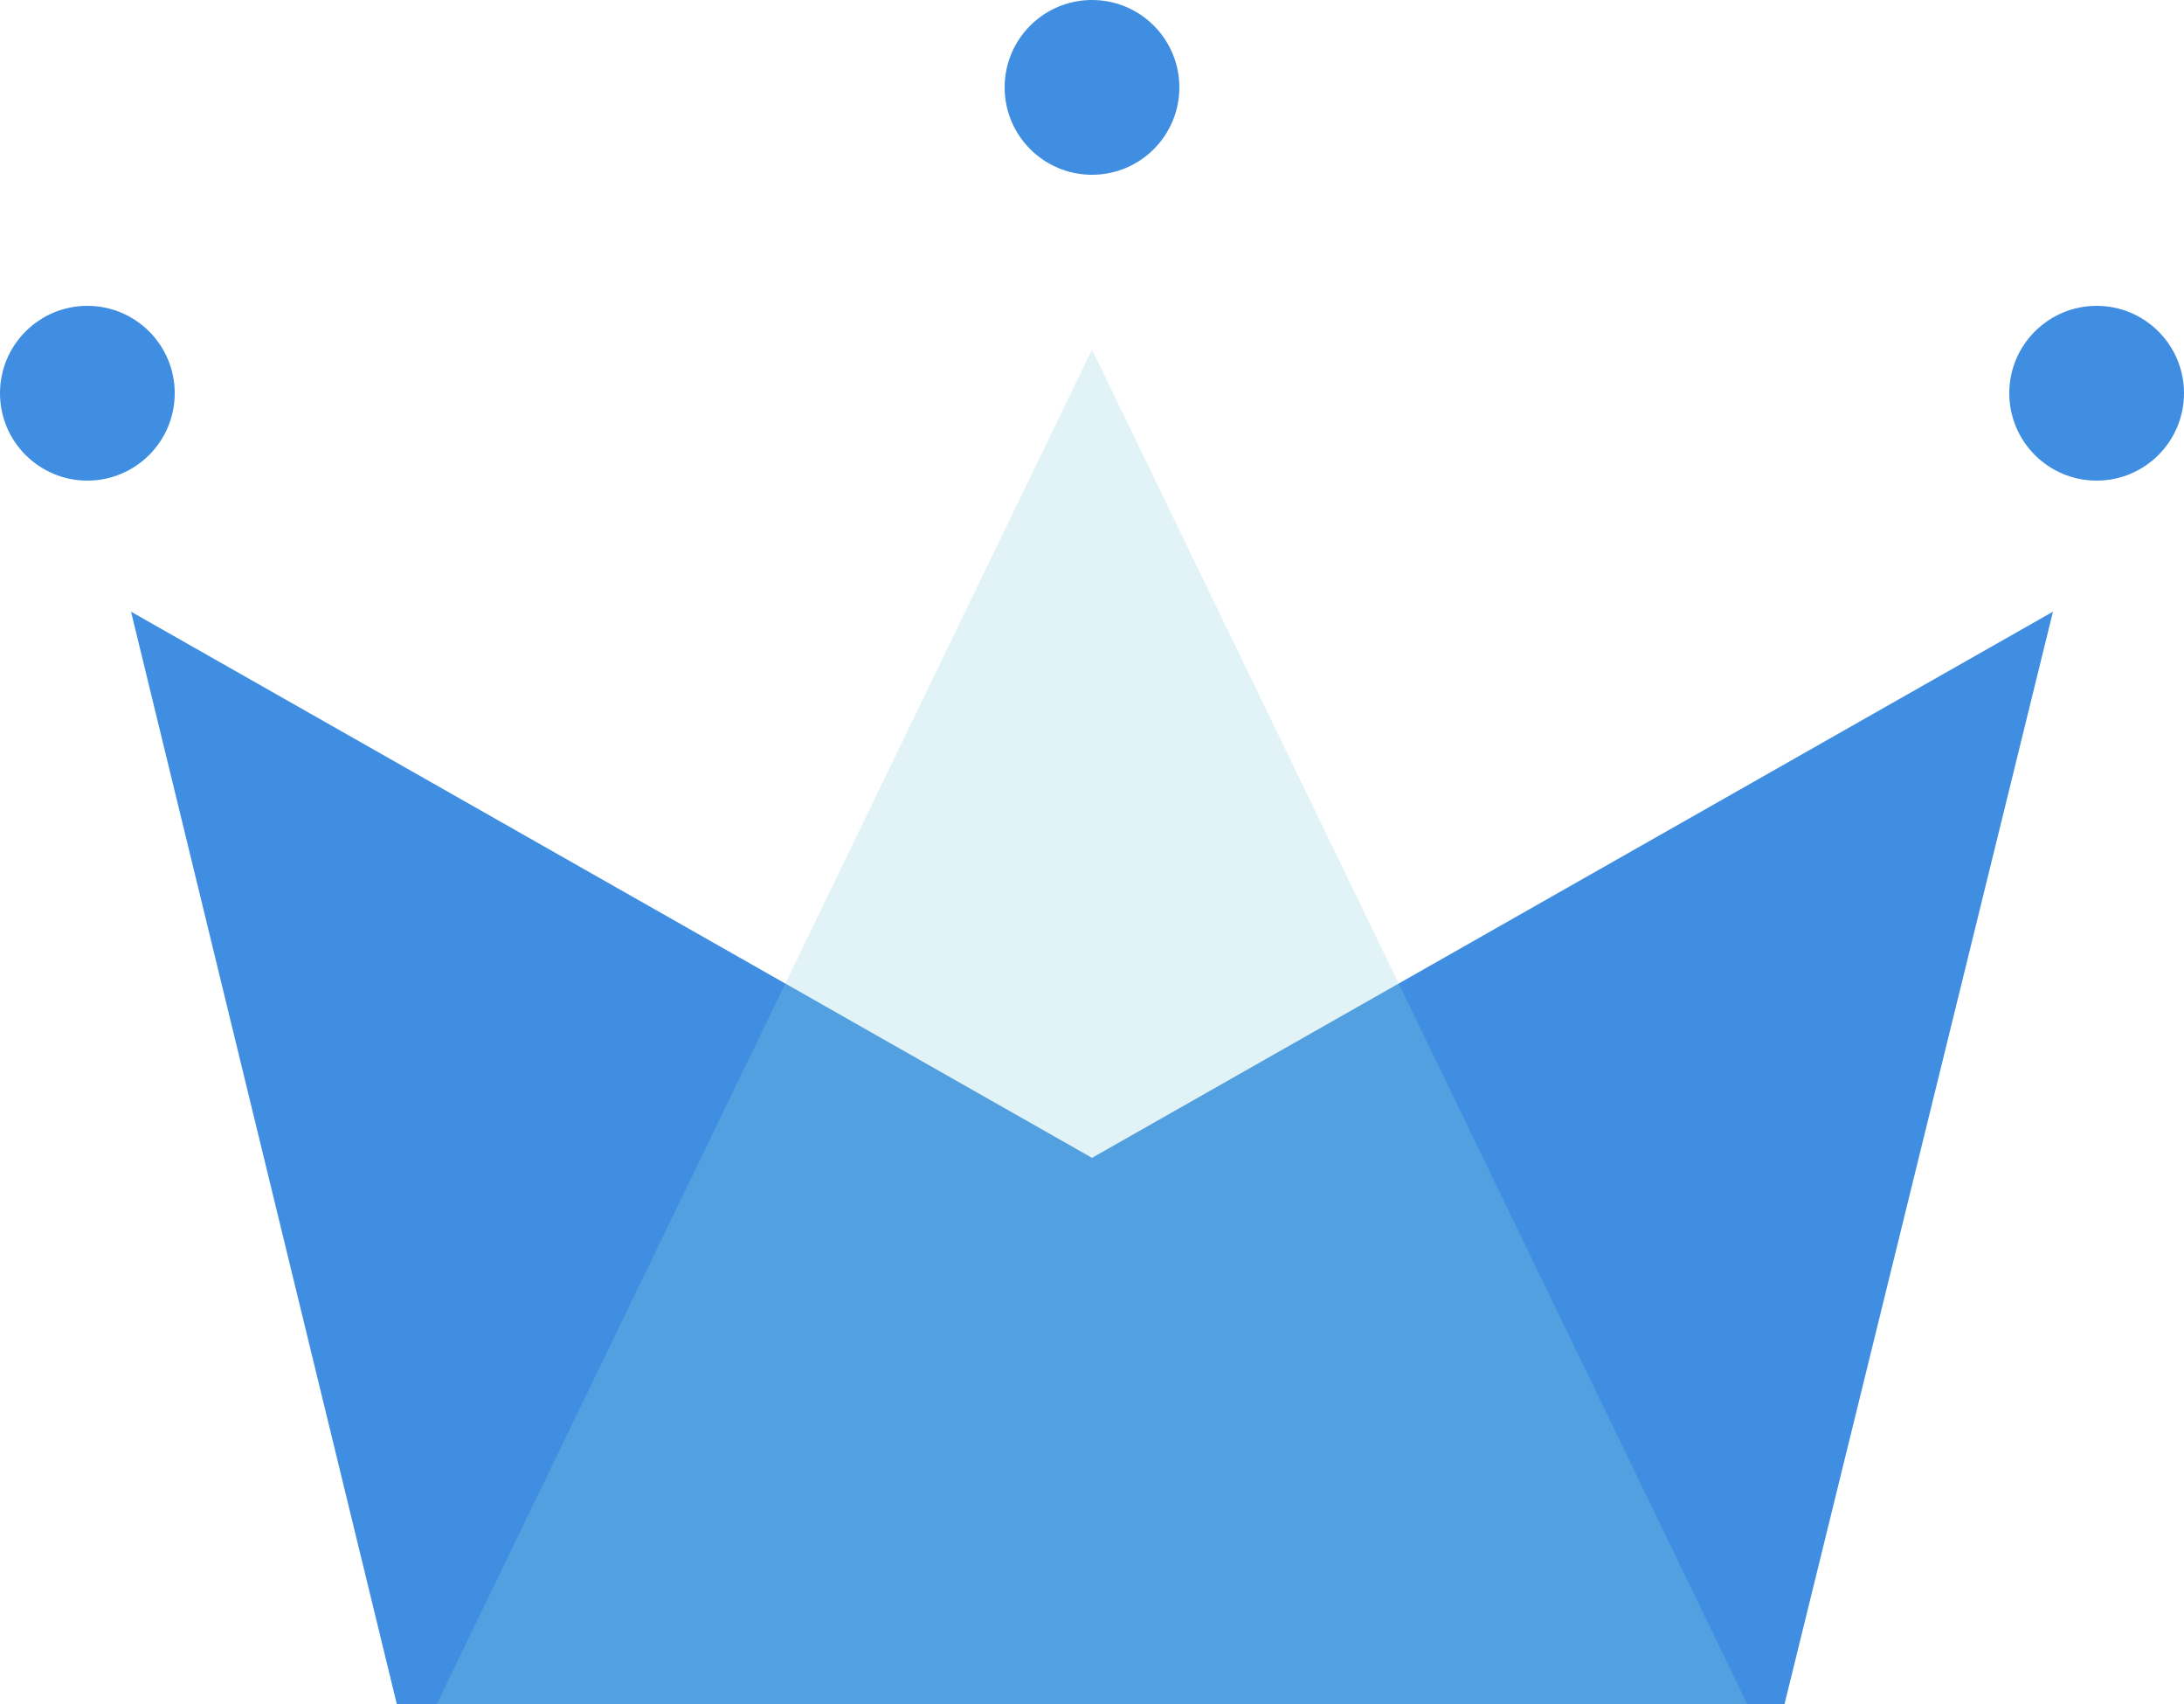 <?xml version="1.0" encoding="UTF-8"?>
<svg width="50px" height="39px" viewBox="0 0 50 39" version="1.1" xmlns="http://www.w3.org/2000/svg" xmlns:xlink="http://www.w3.org/1999/xlink">
    <!-- Generator: Sketch 53.2 (72643) - https://sketchapp.com -->
    <title>Crown</title>
    <desc>Created with Sketch.</desc>
    <g id="WiP" stroke="none" stroke-width="1" fill="none" fill-rule="evenodd">
        <g id="Artboard" transform="translate(-90, -38)">
            <g id="Group" transform="translate(90, 38)">
                <polygon id="Rectangle" fill="#3f8ee1" points="3 14 25 26.5 47 14 40.855 39 9.084 39"></polygon>
                <polygon id="Triangle" fill-opacity="0.263" fill="#8ed4de" points="25 8 40 39 10 39"></polygon>
                <circle id="Oval" fill="#3f8ee1" cx="2" cy="9" r="2"></circle>
                <circle id="Oval" fill="#3f8ee1" cx="25" cy="2" r="2"></circle>
                <circle id="Oval" fill="#3f8ee1" cx="48" cy="9" r="2"></circle>
            </g>
        </g>
    </g>
</svg>